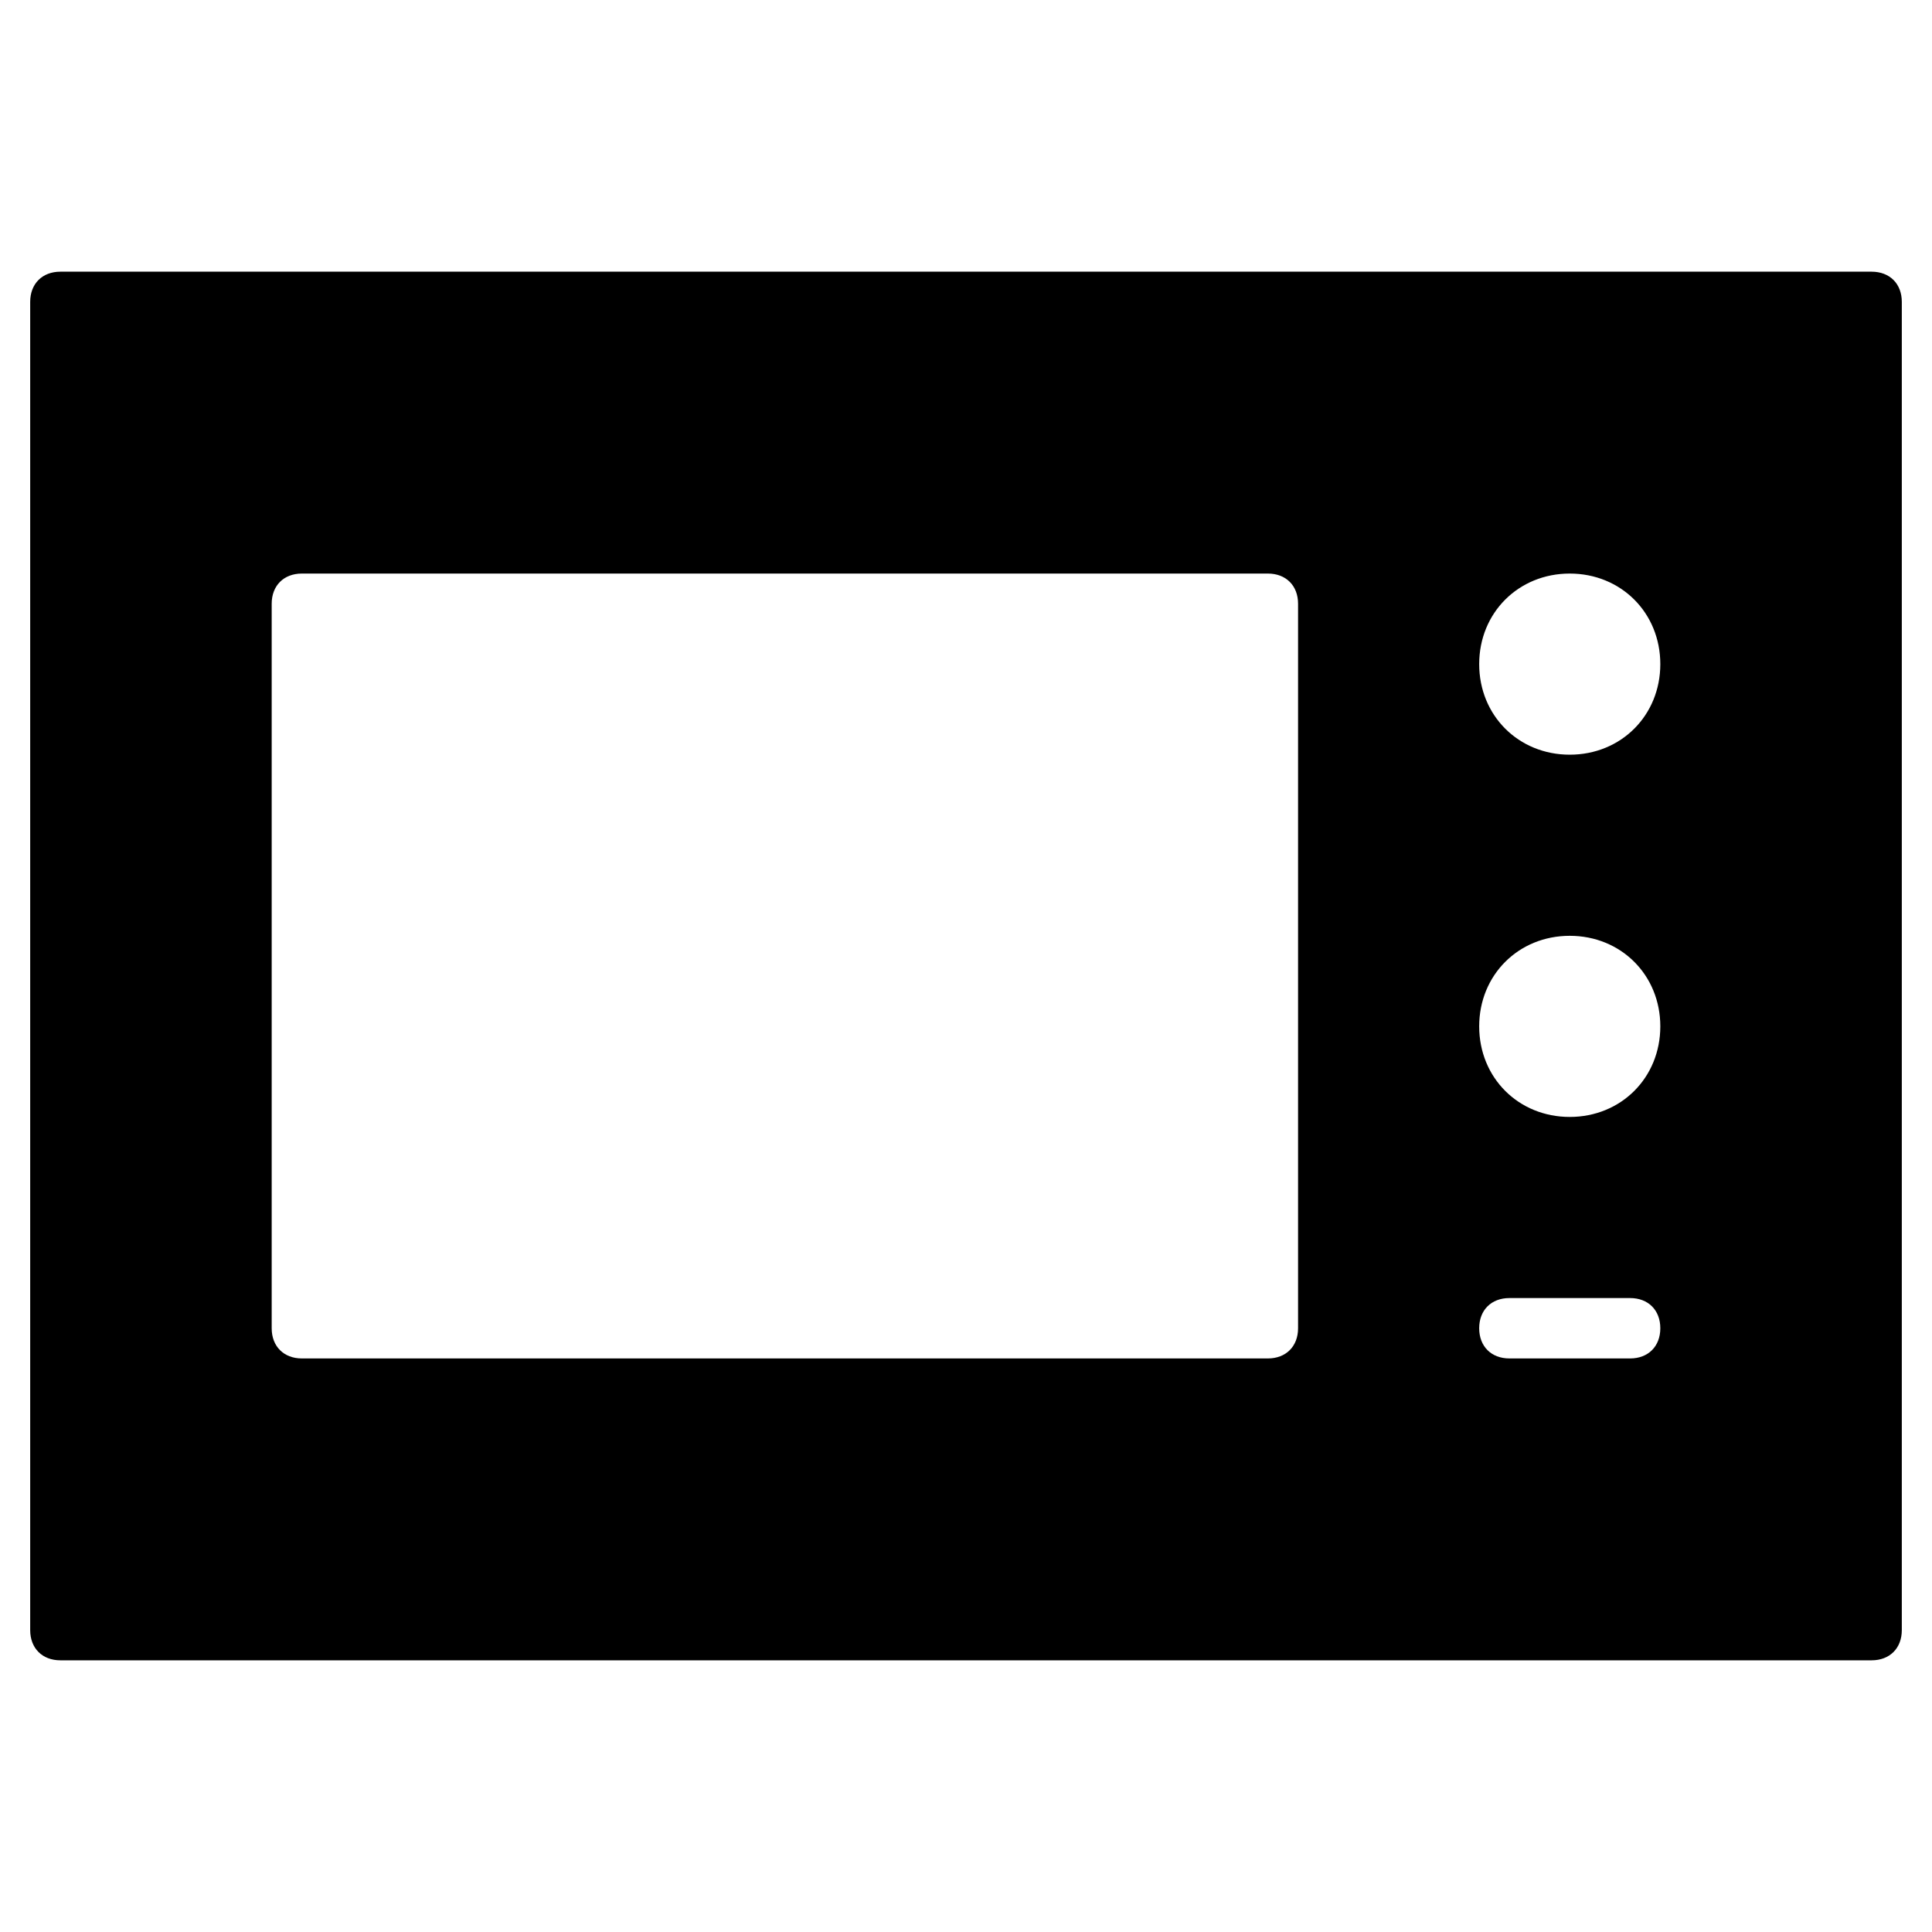 <?xml version="1.0" encoding="utf-8"?>
<!-- Generator: Adobe Illustrator 19.1.0, SVG Export Plug-In . SVG Version: 6.00 Build 0)  -->
<!DOCTYPE svg PUBLIC "-//W3C//DTD SVG 1.1//EN" "http://www.w3.org/Graphics/SVG/1.1/DTD/svg11.dtd">
<svg version="1.1" id="Layer_1" xmlns="http://www.w3.org/2000/svg" xmlns:xlink="http://www.w3.org/1999/xlink" x="0px" y="0px"
	 width="64px" height="64px" viewBox="0 0 64 64" enable-background="new 0 0 64 64" xml:space="preserve">
<path d="M62,9H2c-0.6,0-1,0.4-1,1v44c0,0.6,0.4,1,1,1h60c0.6,0,1-0.4,1-1V10C63,9.4,62.6,9,62,9z M43,44c0,0.6-0.4,1-1,1H10
	c-0.6,0-1-0.4-1-1V20c0-0.6,0.4-1,1-1h32c0.6,0,1,0.4,1,1V44z M54,45h-4c-0.6,0-1-0.4-1-1s0.4-1,1-1h4c0.6,0,1,0.4,1,1
	S54.6,45,54,45z M52,37c-1.7,0-3-1.3-3-3s1.3-3,3-3s3,1.3,3,3S53.7,37,52,37z M52,25c-1.7,0-3-1.3-3-3s1.3-3,3-3s3,1.3,3,3
	S53.7,25,52,25z"/>
</svg>
